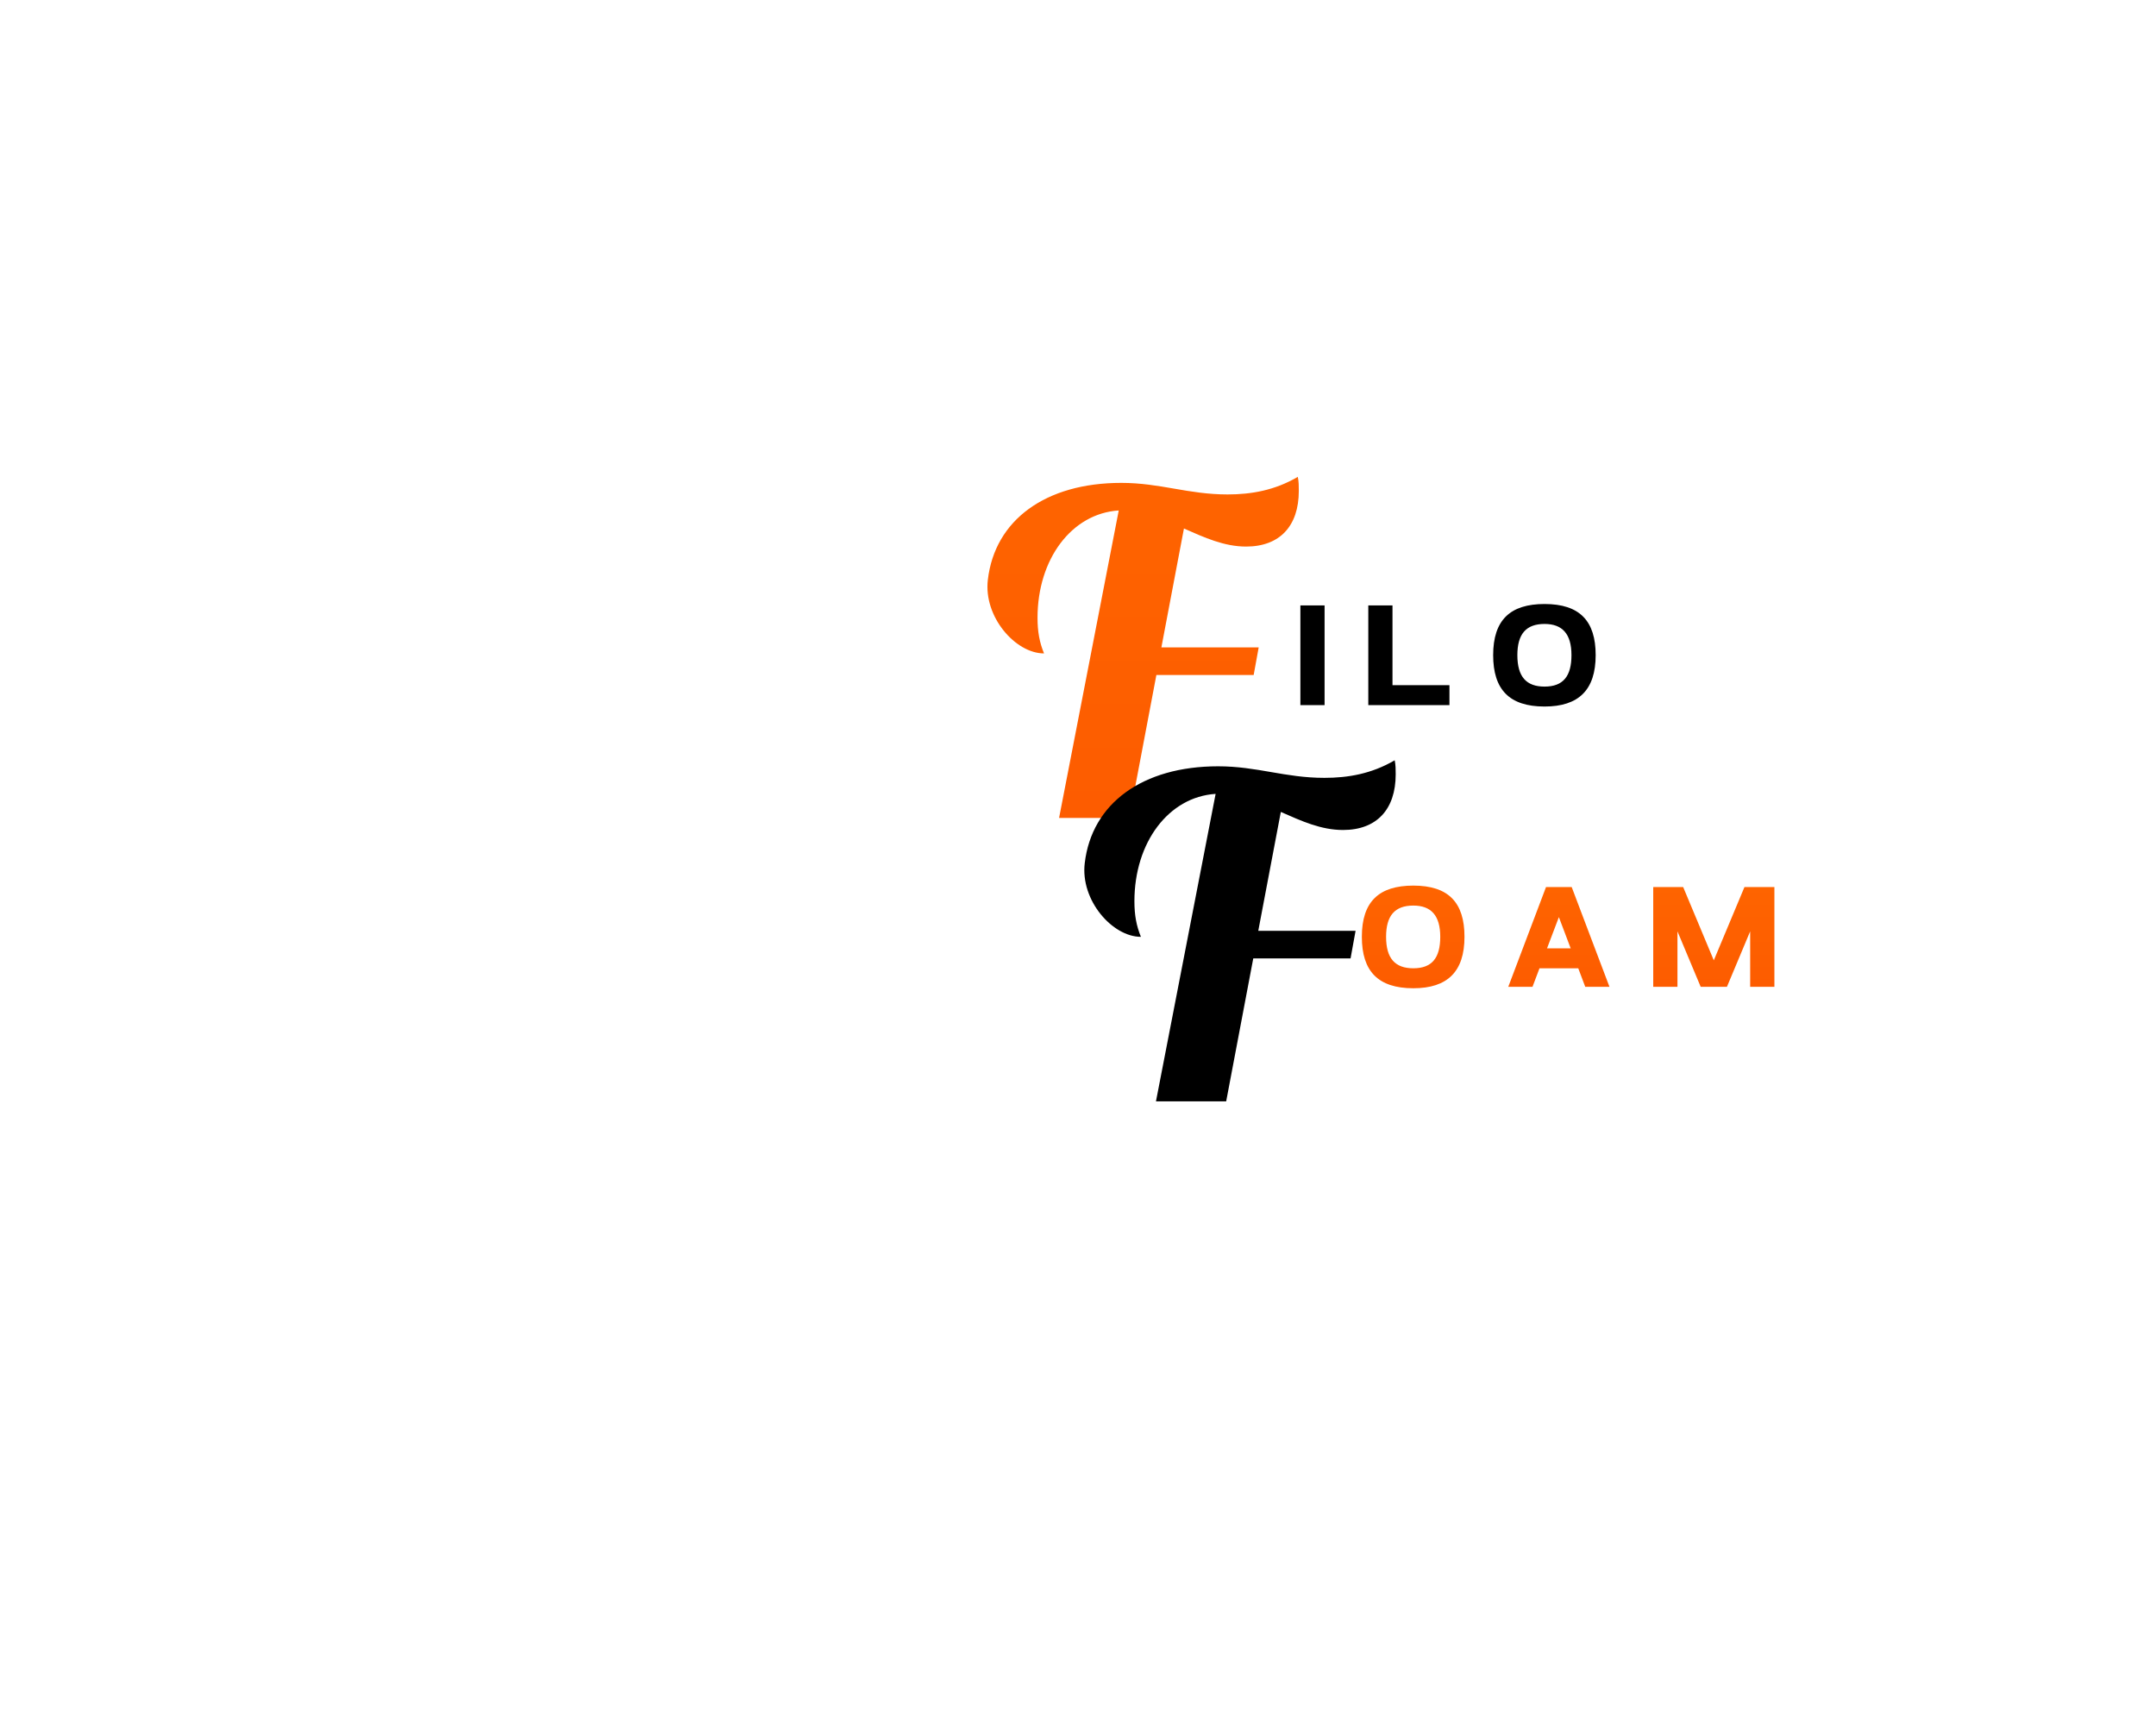 <?xml version="1.0" encoding="UTF-8" standalone="no" ?>
<!DOCTYPE svg PUBLIC "-//W3C//DTD SVG 1.1//EN" "http://www.w3.org/Graphics/SVG/1.1/DTD/svg11.dtd">
<svg xmlns="http://www.w3.org/2000/svg" xmlns:xlink="http://www.w3.org/1999/xlink" version="1.1" width="1280" height="1024" viewBox="0 0 1280 1024" xml:space="preserve">
<desc>Created with Fabric.js 5.3.0</desc>
<defs>
</defs>
<g transform="matrix(1 0 0 1 640 512)" id="background-logo"  >
<rect style="stroke: none; stroke-width: 0; stroke-dasharray: none; stroke-linecap: butt; stroke-dashoffset: 0; stroke-linejoin: miter; stroke-miterlimit: 4; fill: rgb(255,255,255); fill-opacity: 0; fill-rule: nonzero; opacity: 1;"  paint-order="stroke"  x="-640" y="-512" rx="0" ry="0" width="1280" height="1024" />
</g>
<g transform="matrix(1.921 0 0 1.921 859.681 388.983)" id="text-logo"  >
<g style=""  paint-order="stroke"   >
		<g transform="matrix(1 0 0 1 0 0)" id="text-logo-path-0"  >
<path style="stroke: none; stroke-width: 0.468; stroke-dasharray: none; stroke-linecap: butt; stroke-dashoffset: 0; stroke-linejoin: miter; stroke-miterlimit: 4; fill: rgb(0,0,0); fill-rule: nonzero; opacity: 1;"  paint-order="stroke"  transform=" translate(-47.83, 15.4)" d="M 2.2 0 L 9.68 0 L 9.68 -30.8 L 2.2 -30.8 Z M 23.19 0 L 48.27 0 L 48.27 -6.16 L 30.67 -6.16 L 30.67 -30.8 L 23.19 -30.8 Z M 77.66 0.44 C 88.18 0.44 93.46 -4.66 93.46 -15.44 C 93.46 -26 88.53 -31.24 77.66 -31.24 C 67.06 -31.24 61.78 -26.31 61.78 -15.44 C 61.78 -4.84 66.75 0.44 77.66 0.44 Z M 69.26 -15.44 C 69.26 -21.91 71.9 -25.08 77.66 -25.08 C 83.16 -25.08 85.98 -22 85.98 -15.44 C 85.98 -8.93 83.42 -5.72 77.66 -5.72 C 72.03 -5.72 69.26 -8.76 69.26 -15.44 Z" stroke-linecap="round" />
</g>
</g>
</g>
<g transform="matrix(1.921 0 0 1.921 678.661 384.313)" id="tagline-83fdfb2a-8044-4ad8-b129-1c6be14b1c43-logo"  >
<g style=""  paint-order="stroke"   >
		<g transform="matrix(1 0 0 1 0 0)" id="tagline-83fdfb2a-8044-4ad8-b129-1c6be14b1c43-logo-path-0"  >
<linearGradient id="SVGID_861329" gradientUnits="userSpaceOnUse" gradientTransform="matrix(1 0 0 1 2.969 -105.4)"  x1="45.686" y1="-30.867" x2="45.686" y2="144.283">
<stop offset="0%" style="stop-color:rgb(255,102,0);stop-opacity: 1"/>
<stop offset="100%" style="stop-color:rgb(252,89,0);stop-opacity: 1"/>
<stop offset="100%" style="stop-color:rgb(0,0,0);stop-opacity: 1"/>
</linearGradient>
<path style="stroke: rgb(255,255,255); stroke-width: 0; stroke-dasharray: none; stroke-linecap: butt; stroke-dashoffset: 0; stroke-linejoin: miter; stroke-miterlimit: 4; fill: url(#SVGID_861329); fill-rule: nonzero; opacity: 1;"  paint-order="stroke"  transform=" translate(-51.084, 52.7)" d="M 86.8 -52.7 L 56.73 -52.7 L 63.7 -89.44 C 70.06 -86.64 76.11 -83.86 82.92 -83.86 C 93.31 -83.86 99.2 -90.21 99.2 -101.06 C 99.2 -102.45 99.2 -104 98.89 -105.4 C 91.76 -101.22 84.47 -99.97 77.19 -99.97 C 64.94 -99.97 56.42 -103.54 44.33 -103.54 C 20.93 -103.54 5.27 -92.07 3.1 -73.63 C 1.71 -62.16 11.63 -50.84 20.46 -50.84 C 19.07 -54.25 18.45 -57.51 18.45 -61.84 C 18.45 -79.98 28.98 -94.08 43.55 -95.02 L 25.11 0 L 46.81 0 L 55.18 -44.17 L 85.25 -44.17 Z" stroke-linecap="round" />
</g>
</g>
</g>
<g transform="matrix(1.921 0 0 1.921 736.181 552.558)" id="tagline-a3fb6b1e-ee01-42d5-ba37-717698204bef-logo"  >
<g style=""  paint-order="stroke"   >
		<g transform="matrix(1 0 0 1 0 0)" id="tagline-a3fb6b1e-ee01-42d5-ba37-717698204bef-logo-path-0"  >
<path style="stroke: rgb(255,255,255); stroke-width: 0; stroke-dasharray: none; stroke-linecap: butt; stroke-dashoffset: 0; stroke-linejoin: miter; stroke-miterlimit: 4; fill: rgb(0,0,0); fill-rule: nonzero; opacity: 1;"  paint-order="stroke"  transform=" translate(-51.084, 52.7)" d="M 86.8 -52.7 L 56.73 -52.7 L 63.7 -89.44 C 70.06 -86.64 76.11 -83.86 82.92 -83.86 C 93.31 -83.86 99.2 -90.21 99.2 -101.06 C 99.2 -102.45 99.2 -104 98.89 -105.4 C 91.76 -101.22 84.47 -99.97 77.19 -99.97 C 64.94 -99.97 56.42 -103.54 44.33 -103.54 C 20.93 -103.54 5.27 -92.07 3.1 -73.63 C 1.71 -62.16 11.63 -50.84 20.46 -50.84 C 19.07 -54.25 18.45 -57.51 18.45 -61.84 C 18.45 -79.98 28.98 -94.08 43.55 -95.02 L 25.11 0 L 46.81 0 L 55.18 -44.17 L 85.25 -44.17 Z" stroke-linecap="round" />
</g>
</g>
</g>
<g transform="matrix(1.921 0 0 1.921 930.984 556.181)" id="tagline-adfe794d-8ba1-4873-a95e-966a79dc0425-logo"  >
<g style=""  paint-order="stroke"   >
		<g transform="matrix(1 0 0 1 0 0)" id="tagline-adfe794d-8ba1-4873-a95e-966a79dc0425-logo-path-0"  >
<linearGradient id="SVGID_861330" gradientUnits="userSpaceOnUse" gradientTransform="matrix(1 0 0 1 2.2 -31.28)"  x1="63.747" y1="-7.451" x2="63.747" y2="42.331">
<stop offset="0%" style="stop-color:rgb(255,102,0);stop-opacity: 1"/>
<stop offset="100%" style="stop-color:rgb(252,89,0);stop-opacity: 1"/>
<stop offset="100%" style="stop-color:rgb(0,0,0);stop-opacity: 1"/>
</linearGradient>
<path style="stroke: none; stroke-width: 0.466; stroke-dasharray: none; stroke-linecap: butt; stroke-dashoffset: 0; stroke-linejoin: miter; stroke-miterlimit: 4; fill: url(#SVGID_861330); fill-rule: nonzero; opacity: 1;"  paint-order="stroke"  transform=" translate(-65.95, 15.42)" d="M 18.11 0.44 C 28.64 0.44 33.92 -4.67 33.92 -15.46 C 33.92 -26.04 28.99 -31.28 18.11 -31.28 C 7.49 -31.28 2.2 -26.34 2.2 -15.46 C 2.2 -4.85 7.18 0.44 18.11 0.44 Z M 9.69 -15.46 C 9.69 -21.94 12.34 -25.11 18.11 -25.11 C 23.61 -25.11 26.43 -22.03 26.43 -15.46 C 26.43 -8.94 23.88 -5.73 18.11 -5.73 C 12.47 -5.73 9.69 -8.77 9.69 -15.46 Z M 71.24 0 L 78.73 0 L 67.05 -30.84 L 59.12 -30.84 L 47.45 0 L 54.94 0 L 57.1 -5.73 L 69.08 -5.73 Z M 59.43 -11.89 L 63.09 -21.54 L 66.74 -11.89 Z M 106.92 0 L 115.03 0 L 122.21 -17.14 L 122.21 0 L 129.7 0 L 129.7 -30.84 L 120.45 -30.84 L 110.97 -8.19 L 101.5 -30.84 L 92.25 -30.84 L 92.25 0 L 99.74 0 L 99.74 -17.14 Z" stroke-linecap="round" />
</g>
</g>
</g>
</svg>